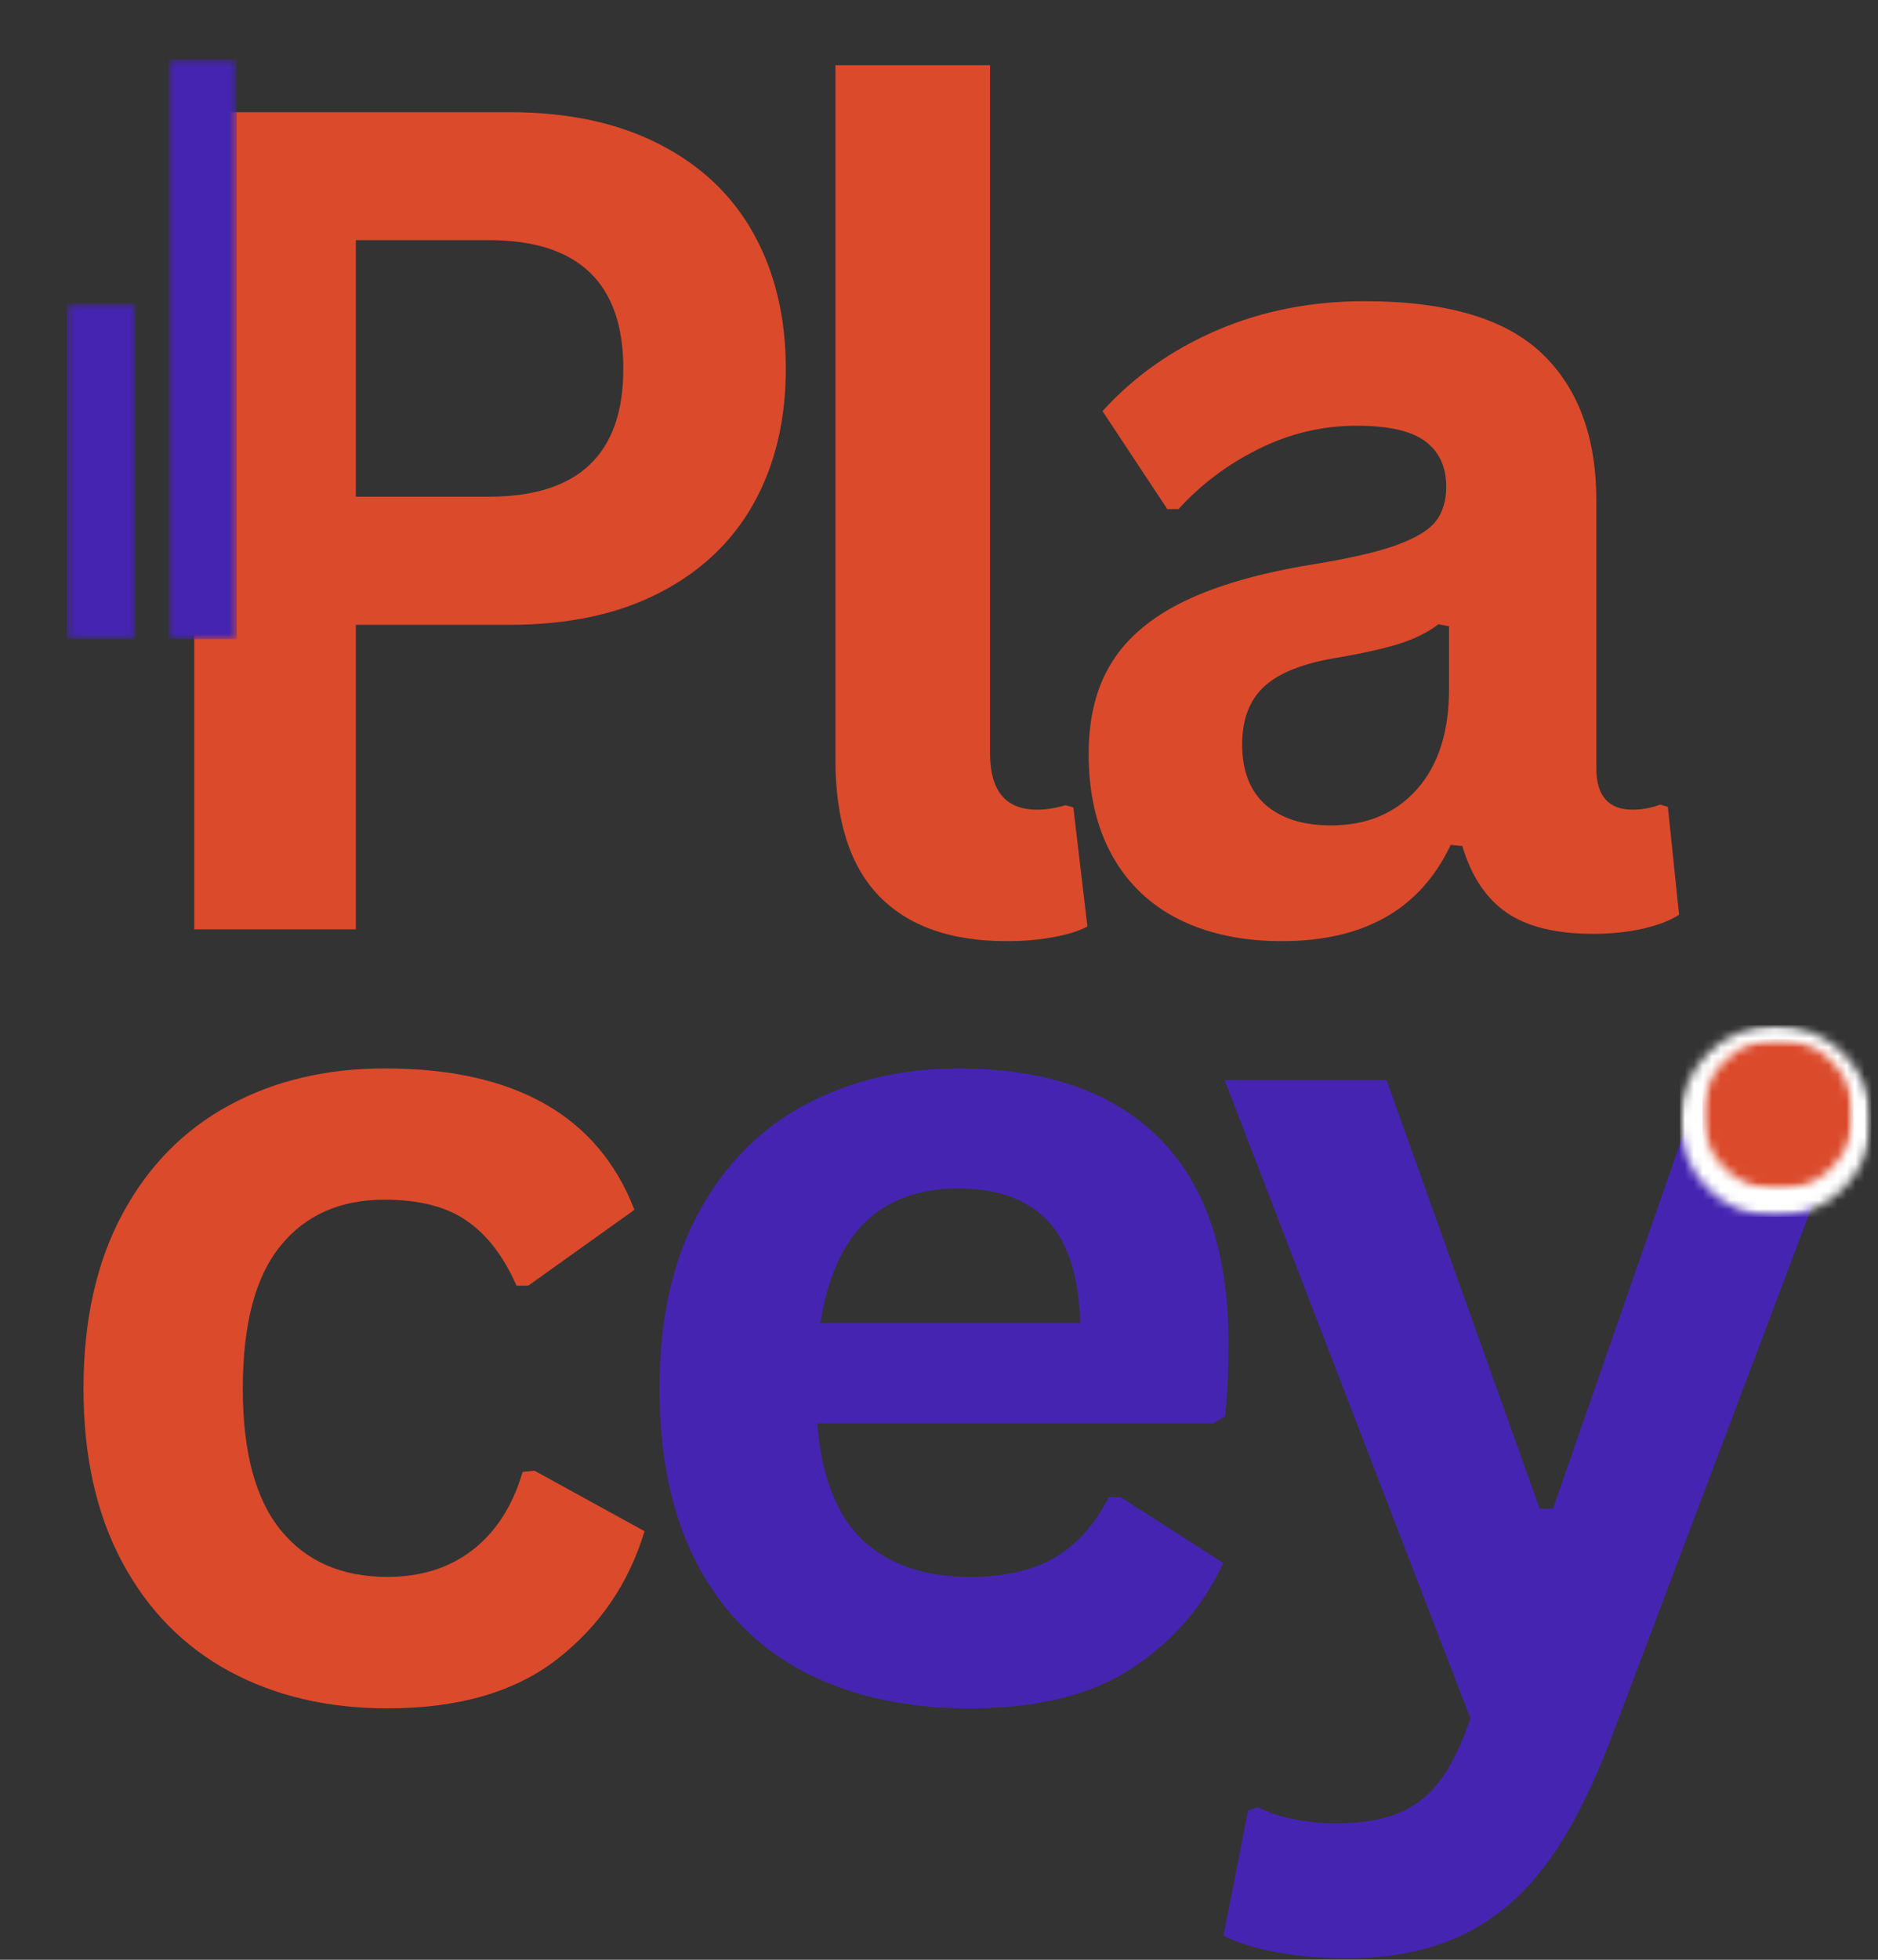 <svg width="209" height="218" viewBox="0 0 209 218" fill="none" xmlns="http://www.w3.org/2000/svg">
<rect x="0" y="0" width="209" height="218" fill="#333333" stroke="none"/>
<g clip-path="url(#clip0_12_83)">
<path d="M56.743 12.483C63.254 12.483 68.816 13.681 73.431 16.067C78.056 18.442 81.546 21.775 83.91 26.067C86.269 30.358 87.452 35.348 87.452 41.025C87.452 46.707 86.269 51.681 83.91 55.941C81.546 60.207 78.056 63.535 73.431 65.921C68.816 68.311 63.254 69.504 56.743 69.504H39.598V103.379H21.619V12.483H56.743ZM54.389 55.254C64.374 55.254 69.368 50.514 69.368 41.025C69.368 31.483 64.374 26.712 54.389 26.712H39.598V55.254H54.389Z" fill="#DB4A2B"/>
<path d="M111.995 104.692C105.813 104.692 101.099 103.025 97.849 99.692C94.599 96.348 92.974 91.275 92.974 84.483V7.254H110.182V83.796C110.182 87.978 111.922 90.067 115.412 90.067C116.412 90.067 117.464 89.9 118.578 89.567L119.453 89.817L121.016 103.067C120.057 103.567 118.787 103.962 117.203 104.254C115.63 104.546 113.896 104.692 111.995 104.692Z" fill="#DB4A2B"/>
<path d="M142.656 104.692C138.265 104.692 134.453 103.884 131.218 102.275C127.979 100.65 125.494 98.275 123.76 95.15C122.02 92.015 121.156 88.249 121.156 83.858C121.156 79.791 122.02 76.379 123.76 73.629C125.494 70.879 128.187 68.624 131.843 66.858C135.494 65.098 140.26 63.733 146.135 62.775C150.244 62.108 153.364 61.39 155.489 60.608C157.624 59.817 159.072 58.931 159.822 57.942C160.572 56.942 160.947 55.671 160.947 54.129C160.947 51.936 160.177 50.265 158.635 49.108C157.104 47.942 154.557 47.358 150.989 47.358C147.182 47.358 143.557 48.212 140.114 49.921C136.666 51.619 133.682 53.853 131.156 56.629H129.906L122.697 45.733C126.182 41.89 130.432 38.89 135.447 36.733C140.458 34.582 145.932 33.504 151.864 33.504C160.947 33.504 167.515 35.436 171.572 39.296C175.624 43.145 177.656 48.608 177.656 55.692V85.463C177.656 88.535 178.999 90.067 181.697 90.067C182.739 90.067 183.76 89.879 184.76 89.504L185.614 89.754L186.864 101.754C185.916 102.379 184.593 102.895 182.885 103.296C181.187 103.681 179.328 103.879 177.302 103.879C173.187 103.879 169.979 103.098 167.677 101.525C165.385 99.942 163.739 97.473 162.739 94.108L161.447 93.983C158.083 101.124 151.822 104.692 142.656 104.692ZM148.135 91.817C152.104 91.817 155.286 90.483 157.677 87.817C160.062 85.14 161.26 81.416 161.26 76.65V69.671L160.072 69.442C159.031 70.265 157.666 70.957 155.989 71.525C154.322 72.082 151.911 72.629 148.76 73.171C145.02 73.785 142.333 74.848 140.697 76.358C139.057 77.874 138.239 80.02 138.239 82.796C138.239 85.744 139.104 87.983 140.843 89.525C142.593 91.056 145.02 91.817 148.135 91.817Z" fill="#DB4A2B"/>
<path d="M43.125 190.037C36.485 190.037 30.615 188.662 25.521 185.912C20.422 183.151 16.443 179.094 13.584 173.745C10.719 168.401 9.292 161.974 9.292 154.474C9.292 146.922 10.719 140.469 13.584 135.12C16.443 129.776 20.401 125.724 25.459 122.974C30.511 120.224 36.297 118.849 42.813 118.849C57.282 118.849 66.547 124.094 70.605 134.578L58.792 143.016H57.48C56.073 139.797 54.24 137.401 51.98 135.828C49.73 134.245 46.672 133.453 42.813 133.453C37.839 133.453 33.964 135.177 31.188 138.62C28.407 142.052 27.021 147.339 27.021 154.474C27.021 161.516 28.427 166.766 31.25 170.224C34.068 173.682 38.026 175.412 43.125 175.412C46.86 175.412 50.021 174.412 52.605 172.412C55.198 170.401 57.052 167.505 58.167 163.724L59.48 163.599L71.73 170.328C69.98 176.12 66.75 180.86 62.042 184.537C57.344 188.203 51.042 190.037 43.125 190.037Z" fill="#DB4A2B"/>
<path d="M135.02 158.328H90.936C91.436 164.287 93.134 168.63 96.04 171.349C98.942 174.057 102.9 175.412 107.916 175.412C111.843 175.412 115.03 174.677 117.478 173.203C119.921 171.735 121.895 169.511 123.395 166.537H124.707L136.145 173.87C133.905 178.677 130.525 182.573 125.999 185.557C121.483 188.547 115.457 190.037 107.916 190.037C100.817 190.037 94.686 188.693 89.52 185.995C84.364 183.302 80.384 179.297 77.582 173.974C74.79 168.641 73.395 162.141 73.395 154.474C73.395 146.682 74.864 140.115 77.811 134.766C80.754 129.422 84.733 125.432 89.749 122.807C94.759 120.172 100.4 118.849 106.666 118.849C116.358 118.849 123.791 121.422 128.957 126.557C134.124 131.698 136.707 139.24 136.707 149.182C136.707 152.797 136.582 155.594 136.332 157.578L135.02 158.328ZM120.228 147.182C120.061 141.964 118.843 138.162 116.582 135.787C114.317 133.401 111.009 132.203 106.666 132.203C97.957 132.203 92.837 137.198 91.311 147.182H120.228Z" fill="#4524B1"/>
<path d="M149.951 217.828C147.003 217.828 144.337 217.599 141.951 217.141C139.576 216.682 137.644 216.078 136.159 215.328L138.889 201.411L140.014 201.036C141.04 201.578 142.316 202.005 143.847 202.328C145.389 202.661 146.972 202.828 148.597 202.828C151.357 202.828 153.665 202.464 155.514 201.745C157.357 201.021 158.92 199.818 160.201 198.141C161.493 196.458 162.639 194.125 163.639 191.141L136.284 120.141H154.305L171.347 167.828H172.826L189.43 120.141H206.972L179.43 193.016C177.232 198.901 174.816 203.641 172.18 207.224C169.555 210.807 166.441 213.464 162.847 215.203C159.264 216.953 154.962 217.828 149.951 217.828Z" fill="#4524B1"/>
<mask id="mask0_12_83" style="mask-type:luminance" maskUnits="userSpaceOnUse" x="18" y="6" width="9" height="66">
<path d="M18.75 6.573H26.344V71.088H18.75V6.573Z" fill="white"/>
</mask>
<g mask="url(#mask0_12_83)">
<path d="M18.75 6.573H26.344V71.099H18.75V6.573Z" fill="#4524B1"/>
</g>
<mask id="mask1_12_83" style="mask-type:luminance" maskUnits="userSpaceOnUse" x="7" y="33" width="9" height="39">
<path d="M7.422 33.734H15.083V71.078H7.422V33.734Z" fill="white"/>
</mask>
<g mask="url(#mask1_12_83)">
<path d="M15.083 71.078H7.422V33.745H15.083V71.078Z" fill="#4524B1"/>
</g>
<mask id="mask2_12_83" style="mask-type:luminance" maskUnits="userSpaceOnUse" x="186" y="114" width="23" height="22">
<path d="M186.953 114.047H208.26V135.354H186.953V114.047Z" fill="white"/>
</mask>
<g mask="url(#mask2_12_83)">
<mask id="mask3_12_83" style="mask-type:luminance" maskUnits="userSpaceOnUse" x="186" y="114" width="23" height="22">
<path d="M197.604 114.047C191.719 114.047 186.953 118.818 186.953 124.698C186.953 130.583 191.719 135.354 197.604 135.354C203.49 135.354 208.26 130.583 208.26 124.698C208.26 118.818 203.49 114.047 197.604 114.047Z" fill="white"/>
</mask>
<g mask="url(#mask3_12_83)">
<path d="M186.953 114.047H208.26V135.354H186.953V114.047Z" fill="white"/>
</g>
</g>
<mask id="mask4_12_83" style="mask-type:luminance" maskUnits="userSpaceOnUse" x="189" y="115" width="18" height="18">
<path d="M189.458 115.573H206.281V132.396H189.458V115.573Z" fill="white"/>
</mask>
<g mask="url(#mask4_12_83)">
<mask id="mask5_12_83" style="mask-type:luminance" maskUnits="userSpaceOnUse" x="189" y="115" width="18" height="18">
<path d="M197.87 115.573C193.224 115.573 189.458 119.338 189.458 123.984C189.458 128.63 193.224 132.396 197.87 132.396C202.516 132.396 206.281 128.63 206.281 123.984C206.281 119.338 202.516 115.573 197.87 115.573Z" fill="white"/>
</mask>
<g mask="url(#mask5_12_83)">
<path d="M189.458 115.573H206.281V132.396H189.458V115.573Z" fill="#DB4A2B"/>
</g>
</g>
</g>
<defs>
<clipPath id="clip0_12_83">
<rect width="208.547" height="217.651" fill="white" transform="translate(0.453 0.349)"/>
</clipPath>
</defs>
</svg>
